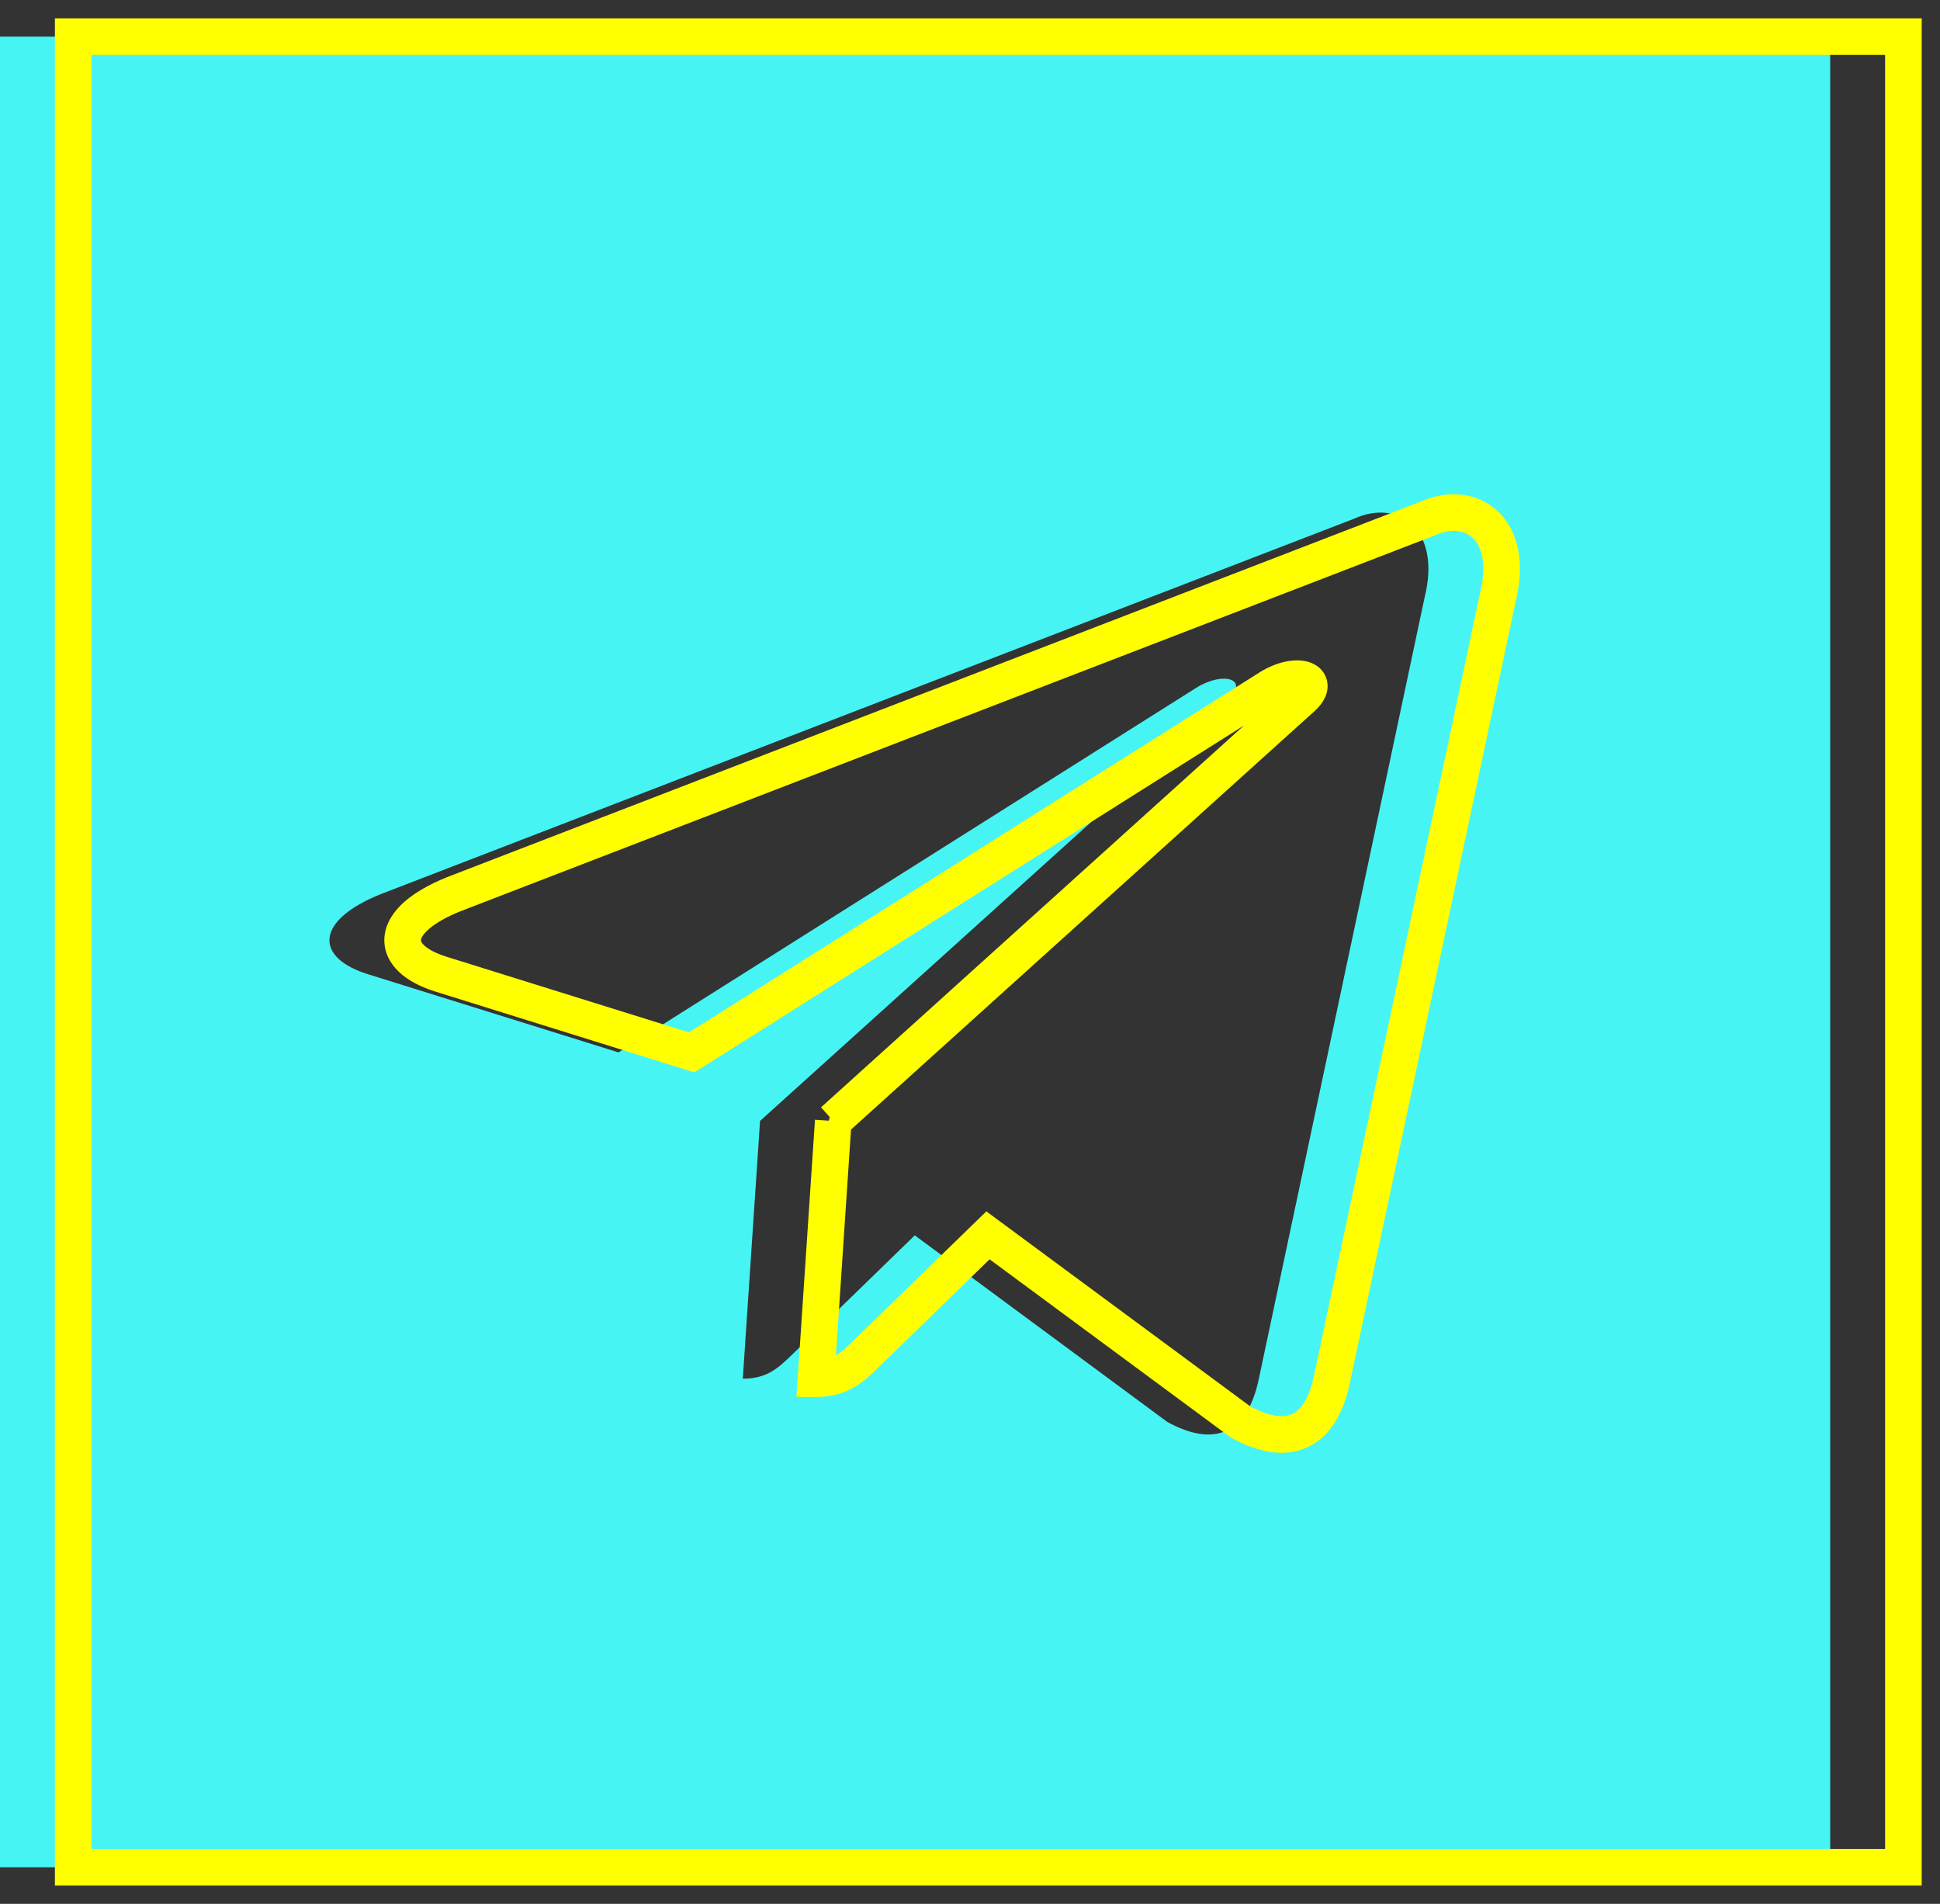 <svg width="53" height="52" viewBox="0 0 53 52" fill="none" xmlns="http://www.w3.org/2000/svg">
<rect x="0" y="0" width="53" height="52" fill="#333333" stroke="none"/>
<path fill-rule="evenodd" clip-rule="evenodd" d="M50 1H0V51H50V1ZM10.402 24.421L36.997 14.166C38.21 13.617 39.383 14.458 38.92 16.317L34.391 37.659C34.075 39.177 33.161 39.537 31.889 38.836L24.991 33.741L21.674 36.966L21.637 37.001C21.267 37.359 20.961 37.656 20.293 37.656L20.764 30.618L20.761 30.616H20.764L33.563 19.065C34.124 18.567 33.442 18.322 32.695 18.777L16.897 28.744L10.069 26.614C8.597 26.163 8.587 25.15 10.402 24.421Z" fill="#47F4F4"/>
<path d="M2 1V0.5H1.5V1H2ZM52 1H52.5V0.5H52V1ZM2 51H1.5V51.5H2V51ZM52 51V51.5H52.5V51H52ZM38.997 14.166L39.177 14.632L39.19 14.627L39.203 14.621L38.997 14.166ZM12.402 24.421L12.222 23.954L12.216 23.957L12.402 24.421ZM40.92 16.317L40.435 16.196L40.433 16.204L40.431 16.213L40.92 16.317ZM36.391 37.659L35.902 37.555L35.902 37.556L36.391 37.659ZM33.889 38.836L33.592 39.238L33.619 39.258L33.648 39.274L33.889 38.836ZM26.991 33.741L27.288 33.338L26.947 33.086L26.642 33.382L26.991 33.741ZM23.674 36.966L24.022 37.325L24.023 37.324L23.674 36.966ZM23.637 37.001L23.29 36.642L23.29 36.642L23.637 37.001ZM22.293 37.656L21.794 37.622L21.758 38.156H22.293V37.656ZM22.764 30.618L23.263 30.651L23.285 30.319L22.987 30.17L22.764 30.618ZM22.761 30.616V30.116L22.537 31.063L22.761 30.616ZM22.764 30.616V31.116H22.956L23.099 30.987L22.764 30.616ZM35.563 19.065L35.231 18.691L35.228 18.693L35.563 19.065ZM34.695 18.777L34.435 18.349L34.428 18.354L34.695 18.777ZM18.897 28.744L18.748 29.221L18.968 29.29L19.164 29.167L18.897 28.744ZM12.069 26.614L12.218 26.137L12.216 26.136L12.069 26.614ZM2 1.5H52V0.5H2V1.5ZM2.5 51V1H1.5V51H2.5ZM52 50.5H2V51.5H52V50.5ZM51.5 1V51H52.5V1H51.5ZM38.817 13.699L12.222 23.954L12.582 24.888L39.177 14.632L38.817 13.699ZM41.405 16.438C41.662 15.407 41.496 14.521 40.935 13.979C40.367 13.43 39.538 13.372 38.791 13.71L39.203 14.621C39.669 14.41 40.033 14.498 40.24 14.698C40.453 14.904 40.641 15.368 40.435 16.196L41.405 16.438ZM36.88 37.762L41.409 16.42L40.431 16.213L35.902 37.555L36.88 37.762ZM33.648 39.274C34.342 39.656 35.067 39.822 35.704 39.535C36.344 39.247 36.709 38.586 36.881 37.761L35.902 37.556C35.758 38.249 35.507 38.527 35.294 38.623C35.077 38.721 34.709 38.717 34.131 38.398L33.648 39.274ZM26.694 34.143L33.592 39.238L34.187 38.434L27.288 33.338L26.694 34.143ZM24.023 37.324L27.34 34.099L26.642 33.382L23.326 36.607L24.023 37.324ZM23.985 37.361C23.997 37.349 24.009 37.337 24.022 37.325L23.327 36.606C23.315 36.618 23.302 36.63 23.29 36.642L23.985 37.361ZM22.293 38.156C22.71 38.156 23.04 38.061 23.326 37.896C23.596 37.741 23.808 37.532 23.985 37.361L23.29 36.642C23.097 36.829 22.971 36.947 22.827 37.029C22.701 37.102 22.544 37.156 22.293 37.156V38.156ZM22.265 30.584L21.794 37.622L22.792 37.689L23.263 30.651L22.265 30.584ZM22.537 31.063L22.54 31.065L22.987 30.17L22.984 30.169L22.537 31.063ZM22.764 30.116H22.761V31.116H22.764V30.116ZM35.228 18.693L22.429 30.245L23.099 30.987L35.898 19.436L35.228 18.693ZM34.955 19.204C35.097 19.117 35.227 19.07 35.326 19.049C35.435 19.027 35.475 19.042 35.457 19.036C35.446 19.032 35.397 19.013 35.349 18.956C35.294 18.891 35.267 18.807 35.27 18.727C35.272 18.657 35.297 18.621 35.294 18.625C35.293 18.627 35.277 18.65 35.231 18.691L35.895 19.439C36.064 19.289 36.258 19.061 36.269 18.764C36.275 18.599 36.221 18.44 36.115 18.313C36.016 18.195 35.891 18.128 35.782 18.09C35.571 18.018 35.334 18.026 35.123 18.07C34.902 18.116 34.666 18.209 34.435 18.349L34.955 19.204ZM19.164 29.167L34.962 19.199L34.428 18.354L18.63 28.321L19.164 29.167ZM11.92 27.091L18.748 29.221L19.046 28.267L12.218 26.137L11.92 27.091ZM12.216 23.957C11.729 24.152 11.334 24.379 11.046 24.633C10.761 24.885 10.543 25.201 10.505 25.572C10.466 25.961 10.638 26.297 10.901 26.547C11.156 26.788 11.512 26.966 11.922 27.092L12.216 26.136C11.89 26.036 11.692 25.919 11.588 25.82C11.493 25.73 11.499 25.683 11.501 25.672C11.504 25.642 11.531 25.54 11.709 25.382C11.883 25.228 12.167 25.054 12.588 24.885L12.216 23.957Z" fill="#FFFF00"/>
</svg>
